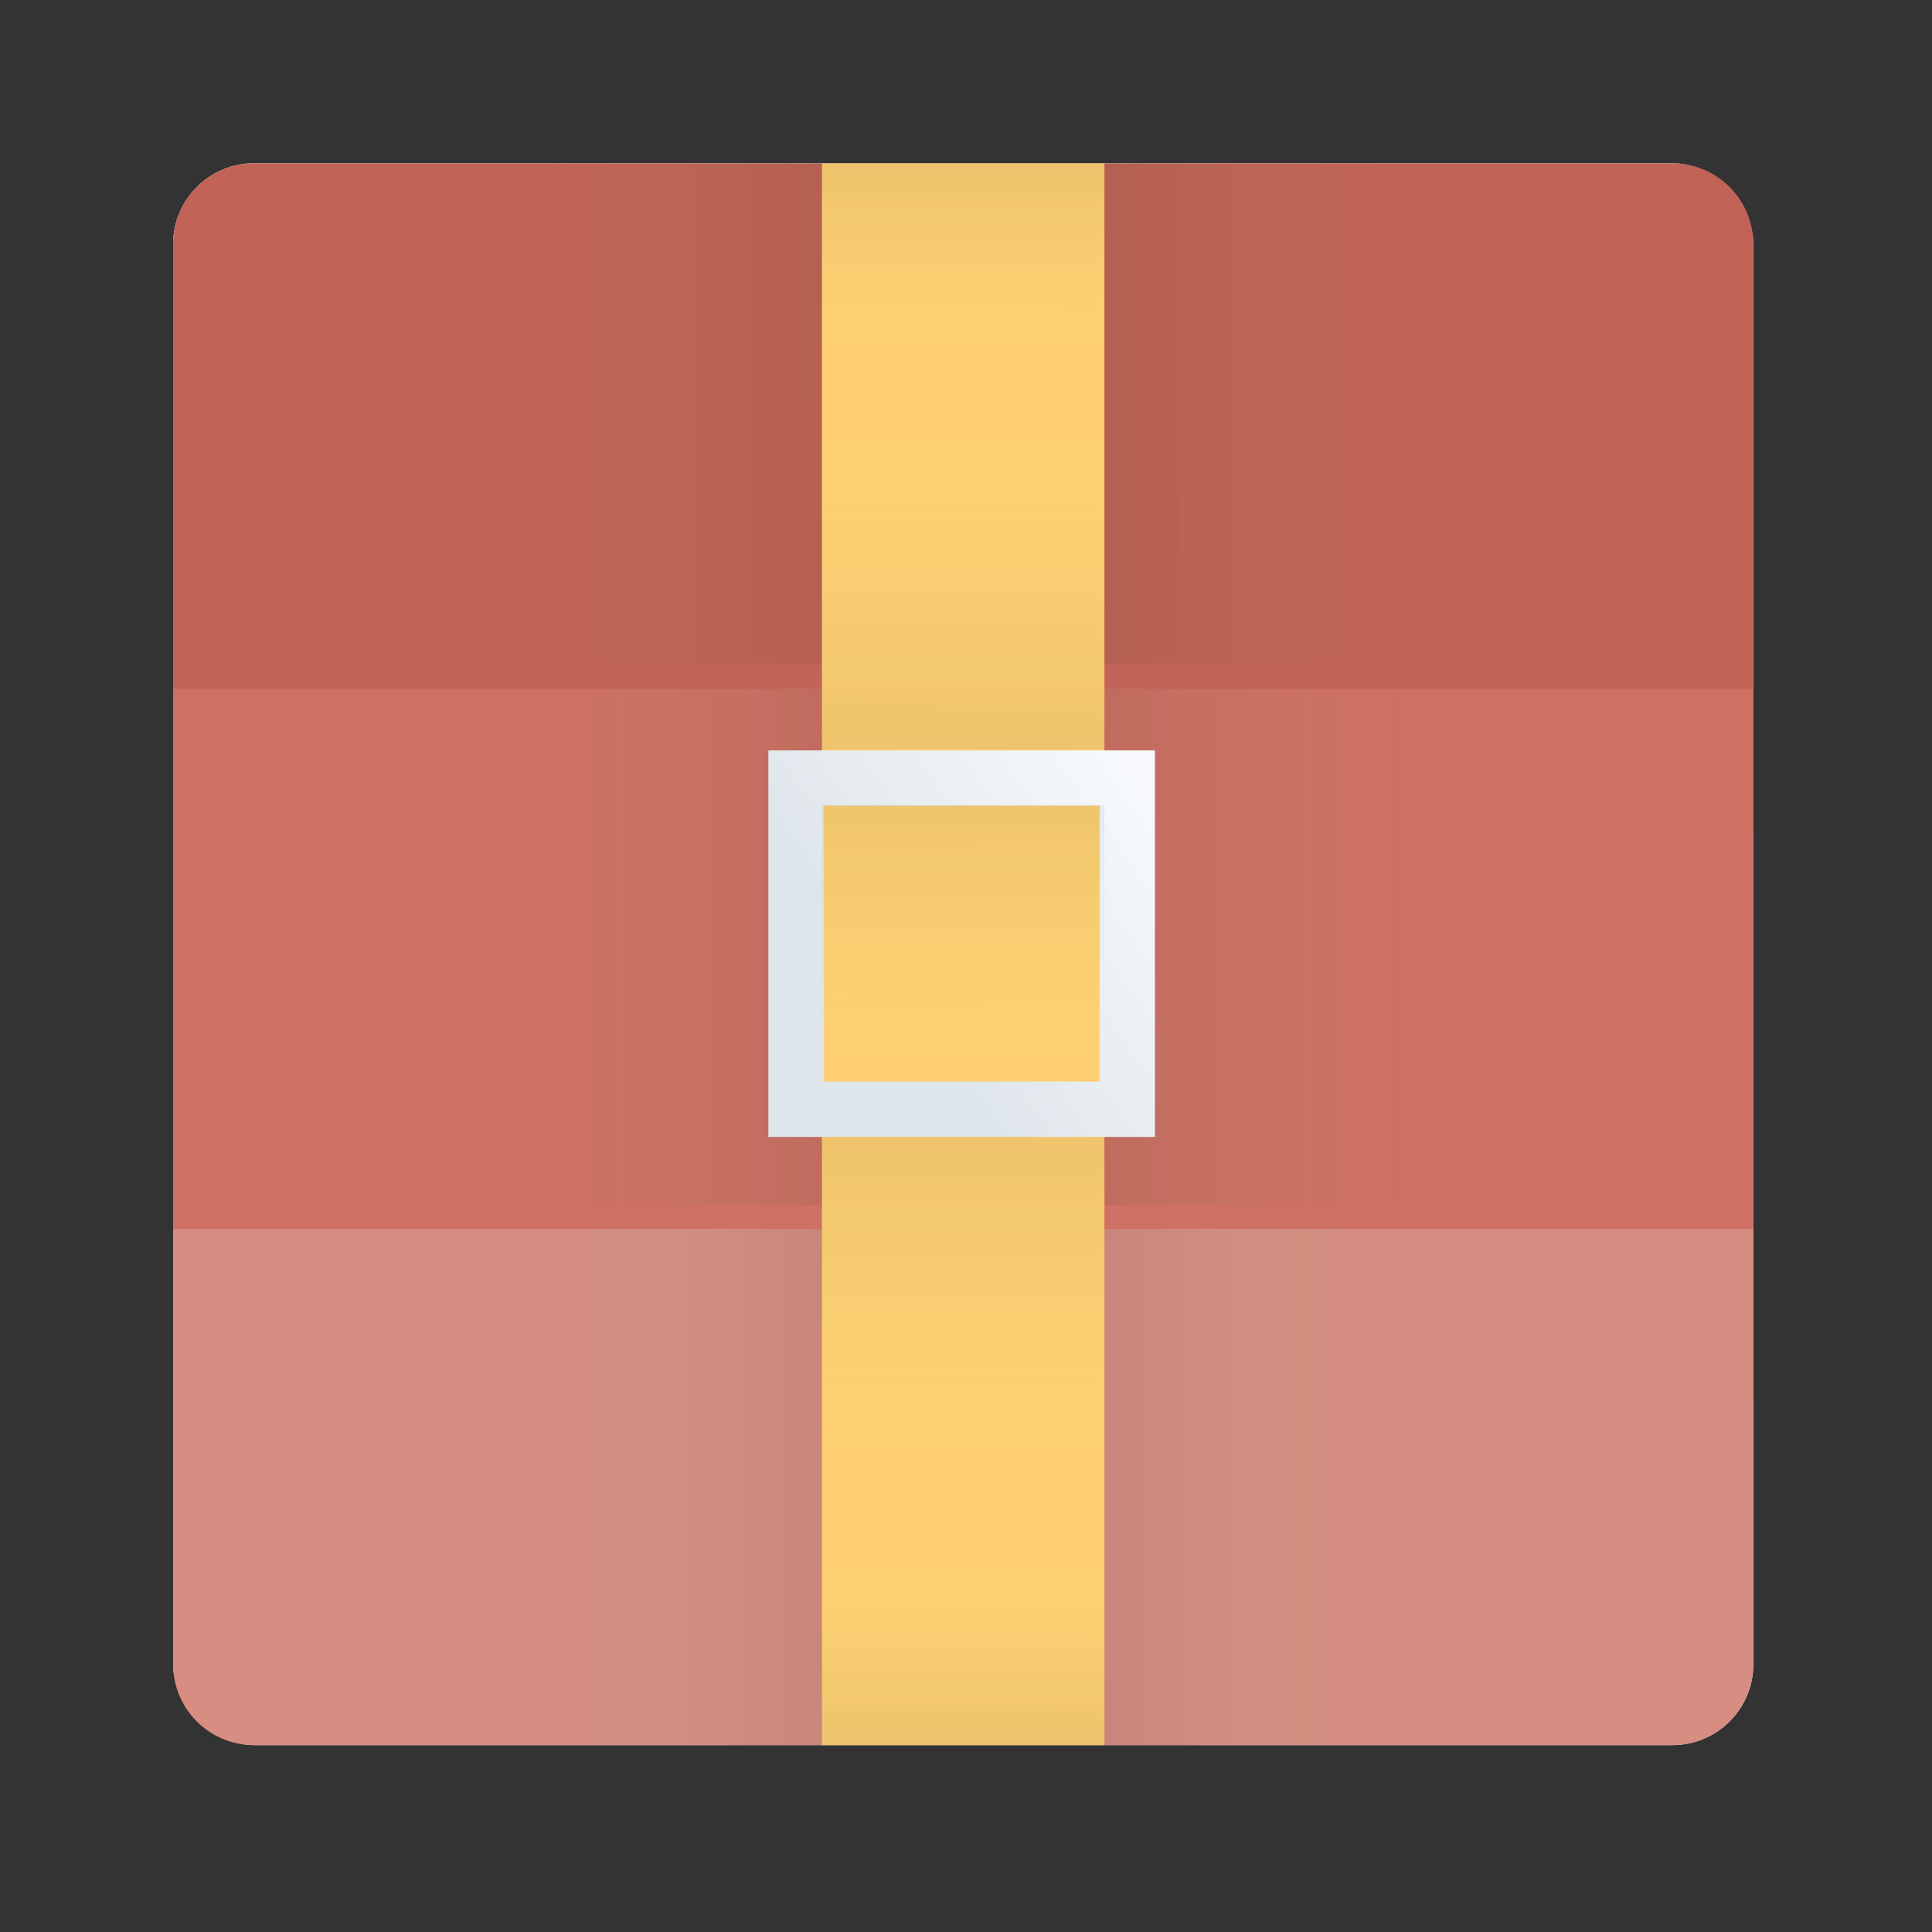 <?xml version="1.0" encoding="UTF-8" standalone="no"?>
<!-- Created with Inkscape (http://www.inkscape.org/) -->

<svg
   xmlns:dc="http://purl.org/dc/elements/1.1/"
   xmlns:cc="http://creativecommons.org/ns#"
   xmlns:rdf="http://www.w3.org/1999/02/22-rdf-syntax-ns#"
   xmlns:svg="http://www.w3.org/2000/svg"
   xmlns="http://www.w3.org/2000/svg"
   xmlns:xlink="http://www.w3.org/1999/xlink"
   xmlns:sodipodi="http://sodipodi.sourceforge.net/DTD/sodipodi-0.dtd"
   xmlns:inkscape="http://www.inkscape.org/namespaces/inkscape"
   width="32"
   version="1.1"
   height="32"
   viewBox="0 0 32 32"
   id="svg2"
   inkscape:version="0.91 r13725"
   sodipodi:docname="application-x-tzo.svg">
  <rect x="0" y="0" width="32" height="32" fill="#333333" stroke="none"/>
  <sodipodi:namedview
     pagecolor="#ffffff"
     bordercolor="#666666"
     borderopacity="1"
     objecttolerance="10"
     gridtolerance="10"
     guidetolerance="10"
     inkscape:pageopacity="0"
     inkscape:pageshadow="2"
     inkscape:window-width="1920"
     inkscape:window-height="1055"
     id="namedview19"
     showgrid="false"
     inkscape:zoom="14.75"
     inkscape:cx="16.940185"
     inkscape:cy="22.617958"
     inkscape:window-x="0"
     inkscape:window-y="0"
     inkscape:window-maximized="1"
     inkscape:current-layer="layer1-8"
     inkscape:object-nodes="false"
     inkscape:object-paths="false"
     inkscape:snap-intersection-paths="false"
     inkscape:snap-nodes="true" />
  <defs
     id="defs5455">
    <linearGradient
       inkscape:collect="always"
       id="linearGradient4510">
      <stop
         style="stop-color:#000000;stop-opacity:0.097"
         offset="0"
         id="stop4512" />
      <stop
         style="stop-color:#72eb75;stop-opacity:0;"
         offset="1"
         id="stop4514" />
    </linearGradient>
    <linearGradient
       inkscape:collect="always"
       id="linearGradient4494">
      <stop
         style="stop-color:#dfe6eb;stop-opacity:1;"
         offset="0"
         id="stop4496" />
      <stop
         style="stop-color:#f8fafd;stop-opacity:1"
         offset="1"
         id="stop4498" />
    </linearGradient>
    <inkscape:path-effect
       effect="spiro"
       id="path-effect4555"
       is_visible="true" />
    <inkscape:path-effect
       effect="spiro"
       id="path-effect4429"
       is_visible="true" />
    <inkscape:path-effect
       effect="spiro"
       id="path-effect4395"
       is_visible="true" />
    <linearGradient
       id="a"
       y1="32.998"
       x1="34.5"
       y2="11.998"
       gradientUnits="userSpaceOnUse"
       x2="11.786">
      <stop
         stop-color="#dd1627"
         id="stop2" />
      <stop
         offset="1"
         stop-color="#df3e52"
         id="stop4" />
    </linearGradient>
    <linearGradient
       id="b"
       y1="10.38"
       x1="46.23"
       y2="35.663"
       x2="73.03"
       gradientUnits="userSpaceOnUse"
       gradientTransform="translate(-52)">
      <stop
         stop-color="#f8bac0"
         stop-opacity=".731"
         id="stop7" />
      <stop
         offset="1"
         stop-color="#f8bac0"
         stop-opacity="0"
         id="stop9" />
    </linearGradient>
    <path
       id="c"
       d="m.735 43.06l23.265-42.35 23.09 42.31c0 0-2.212-.155-5.272-.291-2.851-.127-1.794.114-8.278-1.089-4.911-.91-8.522-2.865-15.253-2.727-7.453.153-17.549 4.149-17.549 4.149" />
    <linearGradient
       id="linearGradient4222">
      <stop
         id="stop2-35"
         style="stop-color:#0166d0;stop-opacity:1"
         offset="0" />
      <stop
         id="stop4-62"
         style="stop-color:#51a6ff;stop-opacity:1"
         offset="1" />
    </linearGradient>
    <linearGradient
       id="linearGradient4198">
      <stop
         id="stop7-9"
         offset="0"
         style="stop-color:#208dff;stop-opacity:1" />
      <stop
         id="stop9-1"
         offset="1"
         style="stop-color:#51a6ff;stop-opacity:1" />
    </linearGradient>
    <linearGradient
       gradientTransform="matrix(0.781,0,0,0.781,-346.931,-382.934)"
       gradientUnits="userSpaceOnUse"
       y2="519.798"
       x2="402.571"
       y1="543.798"
       x1="402.571"
       id="linearGradient4204"
       xlink:href="#linearGradient4222" />
    <linearGradient
       gradientTransform="matrix(0.781,0,0,0.781,-346.931,-382.934)"
       gradientUnits="userSpaceOnUse"
       y2="519.798"
       x2="414.571"
       y1="543.798"
       x1="414.571"
       id="linearGradient4212"
       xlink:href="#linearGradient4198" />
    <linearGradient
       gradientTransform="matrix(1,0,0,0.999,384.571,499.824)"
       gradientUnits="userSpaceOnUse"
       y2="4"
       x2="24"
       y1="35"
       x1="24"
       id="linearGradient4220"
       xlink:href="#linearGradient4198" />
    <linearGradient
       gradientUnits="userSpaceOnUse"
       y2="38"
       x2="29"
       y1="21"
       x1="12"
       id="linearGradient4244"
       xlink:href="#linearGradient4227" />
    <linearGradient
       id="linearGradient4227">
      <stop
         id="stop16"
         style="stop-color:#292c2f;stop-opacity:1"
         offset="0" />
      <stop
         id="stop18"
         style="stop-color:#000000;stop-opacity:0;"
         offset="1" />
    </linearGradient>
    <linearGradient
       id="linearGradient4532"
       inkscape:collect="always">
      <stop
         id="stop4528"
         offset="0"
         style="stop-color:#000000;stop-opacity:1;" />
      <stop
         id="stop4530"
         offset="1"
         style="stop-color:#000000;stop-opacity:0;" />
    </linearGradient>
    <linearGradient
       id="linearGradient4454">
      <stop
         style="stop-color:#d21e1e;stop-opacity:1"
         offset="0"
         id="stop7-36" />
      <stop
         style="stop-color:#e05e4c;stop-opacity:1"
         offset="1"
         id="stop9-75" />
    </linearGradient>
    <linearGradient
       xlink:href="#linearGradient4454"
       id="linearGradient4213"
       x1="403.421"
       y1="544.092"
       x2="391.89"
       y2="525.725"
       gradientUnits="userSpaceOnUse"
       gradientTransform="translate(-384.57,-499.8)" />
    <linearGradient
       id="linearGradient4472">
      <stop
         style="stop-color:#ffa92d;stop-opacity:1"
         offset="0"
         id="stop13" />
      <stop
         style="stop-color:#ffc169;stop-opacity:1"
         offset="1"
         id="stop15" />
    </linearGradient>
    <linearGradient
       xlink:href="#linearGradient4472"
       id="linearGradient4235"
       x1="401.296"
       y1="523.203"
       x2="391.154"
       y2="505.319"
       gradientUnits="userSpaceOnUse"
       gradientTransform="translate(-384.57,-499.8)" />
    <linearGradient
       id="linearGradient4422-8">
      <stop
         style="stop-color:#377d50;stop-opacity:1"
         offset="0"
         id="stop19" />
      <stop
         style="stop-color:#54d883;stop-opacity:1"
         offset="1"
         id="stop21" />
    </linearGradient>
    <linearGradient
       xlink:href="#linearGradient4422-8"
       id="linearGradient4257"
       x1="424.602"
       y1="523.798"
       x2="413.779"
       y2="503.798"
       gradientUnits="userSpaceOnUse"
       gradientTransform="translate(-384.57,-499.8)" />
    <linearGradient
       id="linearGradient4438">
      <stop
         style="stop-color:#375a7d;stop-opacity:1"
         offset="0"
         id="stop25" />
      <stop
         style="stop-color:#54a3d8;stop-opacity:1"
         offset="1"
         id="stop27" />
    </linearGradient>
    <linearGradient
       xlink:href="#linearGradient4438"
       id="linearGradient4279"
       x1="420.884"
       y1="543.488"
       x2="412.118"
       y2="525.748"
       gradientUnits="userSpaceOnUse"
       gradientTransform="translate(-384.57,-499.8)" />
    <linearGradient
       xlink:href="#linearGradient4532"
       id="linearGradient4220-3"
       x1="4"
       y1="4"
       x2="44"
       y2="44"
       gradientUnits="userSpaceOnUse"
       gradientTransform="translate(0.001,-0.002)" />
    <linearGradient
       gradientUnits="userSpaceOnUse"
       x2="4"
       y2="44"
       x1="24"
       y1="4"
       id="a-2">
      <stop
         id="stop2-367"
         stop-color="#197cf1" />
      <stop
         id="stop4-5"
         stop-color="#20bcfa"
         offset="1" />
    </linearGradient>
    <linearGradient
       gradientUnits="userSpaceOnUse"
       x2="24"
       y2="4"
       x1="44"
       y1="44"
       id="b-7">
      <stop
         id="stop7-3"
         stop-color="#c61423" />
      <stop
         id="stop9-56"
         stop-color="#dc2b41"
         offset="1" />
    </linearGradient>
    <linearGradient
       gradientUnits="userSpaceOnUse"
       x2="4"
       x1="44"
       id="c-0">
      <stop
         id="stop12"
         stop-color="#42a603" />
      <stop
         id="stop14"
         stop-color="#78da06"
         offset="1" />
    </linearGradient>
    <linearGradient
       x2="416.57"
       gradientUnits="userSpaceOnUse"
       x1="400.57"
       y2="538.8"
       y1="522.8"
       id="d">
      <stop
         id="stop17"
         stop-color="#292c2f" />
      <stop
         id="stop19-29"
         stop-opacity="0"
         offset="1" />
    </linearGradient>
    <linearGradient
       id="b-3"
       y1="522.99"
       x1="430.51"
       y2="523.86"
       gradientUnits="userSpaceOnUse"
       x2="378.58"
       gradientTransform="matrix(.707.707-.707.707 105.4-635.69)">
      <stop
         stop-color="#fcfcfc"
         id="stop7-67" />
      <stop
         offset="1"
         stop-color="#e9eaeb"
         id="stop9-53" />
    </linearGradient>
    <linearGradient
       id="c-5"
       y1="19.869"
       x1="-28.649"
       y2="49.804"
       gradientUnits="userSpaceOnUse"
       x2="3.614"
       gradientTransform="translate(45.719-.92)">
      <stop
         id="stop12-6" />
      <stop
         offset="1"
         stop-opacity="0"
         id="stop14-2" />
    </linearGradient>
    <linearGradient
       id="d-9"
       y1="522.18"
       x1="388.34"
       y2="523.7"
       gradientUnits="userSpaceOnUse"
       x2="402.03"
       gradientTransform="matrix(.707.707-.707.707 105.48-635.28)">
      <stop
         stop-color="#ffffff"
         id="stop17-1" />
      <stop
         offset="1"
         stop-color="#eff0f1"
         id="stop19-2" />
    </linearGradient>
    <linearGradient
       id="e"
       y1="527.21"
       x1="422.48"
       y2="527.34"
       gradientUnits="userSpaceOnUse"
       x2="425.86"
       gradientTransform="matrix(.707.707-.707.707 105.48-635.28)">
      <stop
         stop-color="#f9f9f9"
         id="stop22" />
      <stop
         offset="1"
         stop-color="#f6f6f6"
         id="stop24" />
    </linearGradient>
    <linearGradient
       id="f"
       y1="8.627"
       x1="9.642"
       y2="24.326"
       x2="23.912"
       gradientUnits="userSpaceOnUse">
      <stop
         stop-color="#491309"
         id="stop27-1" />
      <stop
         offset="1"
         stop-color="#b6642d"
         id="stop29" />
    </linearGradient>
    <linearGradient
       id="h"
       y1="33.922"
       x1="32.641"
       y2="34.953"
       x2="33.609"
       gradientUnits="userSpaceOnUse">
      <stop
         stop-color="#cfcfcf"
         id="stop37" />
      <stop
         offset="1"
         stop-color="#ededed"
         stop-opacity="0"
         id="stop39" />
    </linearGradient>
    <linearGradient
       id="o"
       y1="522.24"
       x1="385.61"
       y2="523.27"
       gradientUnits="userSpaceOnUse"
       x2="409.82"
       gradientTransform="matrix(.707.707-.707.707 105.48-635.28)">
      <stop
         stop-color="#ffffff"
         id="stop62" />
      <stop
         offset="1"
         stop-color="#dfe1e3"
         id="stop64" />
    </linearGradient>
    <path
       id="p"
       color="#000000"
       d="M25 15A9 9 0 1 1 7 15 9 9 0 1 1 25 15" />
    <linearGradient
       gradientUnits="userSpaceOnUse"
       y2="503.67"
       x2="408.632"
       y1="543.773"
       x1="408.571"
       id="linearGradient4415"
       xlink:href="#linearGradient4299" />
    <linearGradient
       id="linearGradient4227-5">
      <stop
         id="stop8"
         style="stop-color:#2e3436;stop-opacity:1"
         offset="0" />
      <stop
         id="stop10"
         style="stop-color:#555753;stop-opacity:1"
         offset="1" />
    </linearGradient>
    <linearGradient
       gradientTransform="matrix(0.965,0,0,0.965,14.374,18.428)"
       gradientUnits="userSpaceOnUse"
       y2="512.397"
       x2="408.571"
       y1="535.199"
       x1="408.571"
       id="linearGradient4437"
       xlink:href="#linearGradient4227-5" />
    <linearGradient
       id="linearGradient4299">
      <stop
         id="stop14-3"
         style="stop-color:#1064d3;stop-opacity:1"
         offset="0" />
      <stop
         id="stop16-6"
         style="stop-color:#14c6fd;stop-opacity:1"
         offset="1" />
    </linearGradient>
    <linearGradient
       gradientUnits="userSpaceOnUse"
       y2="42.953"
       x2="42.946"
       y1="9.083"
       x1="9.077"
       id="linearGradient4392"
       xlink:href="#linearGradient4532" />
    <linearGradient
       id="linearGradient4258">
      <stop
         style="stop-color:#000019;stop-opacity:1"
         offset="0"
         id="stop2-36" />
      <stop
         style="stop-color:#000019;stop-opacity:0.291"
         offset="1"
         id="stop4-7" />
    </linearGradient>
    <linearGradient
       id="linearGradient4223">
      <stop
         style="stop-color:#c6cdd1;stop-opacity:1"
         offset="0"
         id="stop7-6" />
      <stop
         style="stop-color:#e0e5e7;stop-opacity:1"
         offset="1"
         id="stop9-7" />
    </linearGradient>
    <linearGradient
       id="linearGradient4217">
      <stop
         offset="0"
         style="stop-color:#1f93b9;stop-opacity:1"
         id="stop12-5" />
      <stop
         offset="1"
         style="stop-color:#1a5c9b;stop-opacity:1"
         id="stop14-5" />
    </linearGradient>
    <linearGradient
       id="linearGradient4191">
      <stop
         style="stop-color:#dc2b41;stop-opacity:1"
         offset="0"
         id="stop17-3" />
      <stop
         style="stop-color:#c61423;stop-opacity:1"
         offset="1"
         id="stop19-5" />
    </linearGradient>
    <linearGradient
       xlink:href="#linearGradient4217"
       id="linearGradient4197"
       x1="24"
       y1="7"
       x2="24"
       y2="29"
       gradientUnits="userSpaceOnUse"
       gradientTransform="translate(-50.199,-1.151)" />
    <linearGradient
       xlink:href="#linearGradient4191"
       id="linearGradient4207"
       x1="24"
       y1="30"
       x2="24"
       y2="41"
       gradientUnits="userSpaceOnUse"
       gradientTransform="translate(-50.199,0.849)" />
    <linearGradient
       xlink:href="#linearGradient4191"
       id="linearGradient4215"
       x1="11"
       y1="30"
       x2="11"
       y2="41"
       gradientUnits="userSpaceOnUse"
       gradientTransform="translate(-51.199,0.849)" />
    <linearGradient
       xlink:href="#linearGradient4223"
       id="linearGradient4229"
       x1="29"
       y1="44"
       x2="29"
       y2="4"
       gradientUnits="userSpaceOnUse"
       gradientTransform="translate(-51.199,-1.151)" />
    <radialGradient
       xlink:href="#linearGradient4258"
       id="radialGradient4264"
       cx="24"
       cy="24"
       fx="24"
       fy="24"
       r="19"
       gradientUnits="userSpaceOnUse"
       gradientTransform="translate(-51.199,-1.151)" />
    <path
       d="m.735 43.06l23.265-42.35 23.09 42.31c0 0-2.212-.155-5.272-.291-2.851-.127-1.794.114-8.278-1.089-4.911-.91-8.522-2.865-15.253-2.727-7.453.153-17.549 4.149-17.549 4.149"
       id="c-2" />
    <path
       d="m.735 43.06l23.265-42.35 23.09 42.31c0 0-2.212-.155-5.272-.291-2.851-.127-1.794.114-8.278-1.089-4.911-.91-8.522-2.865-15.253-2.727-7.453.153-17.549 4.149-17.549 4.149"
       id="c-29" />
    <linearGradient
       xlink:href="#linearGradient4222"
       id="linearGradient4388"
       x1="402.571"
       y1="543.798"
       x2="402.571"
       y2="519.798"
       gradientUnits="userSpaceOnUse"
       gradientTransform="matrix(0.781,0,0,0.781,-346.931,-382.934)" />
    <linearGradient
       xlink:href="#linearGradient4198"
       id="linearGradient4390"
       x1="414.571"
       y1="543.798"
       x2="414.571"
       y2="519.798"
       gradientUnits="userSpaceOnUse"
       gradientTransform="matrix(0.781,0,0,0.781,-346.931,-382.934)" />
    <linearGradient
       xlink:href="#linearGradient4198"
       id="linearGradient4393"
       x1="24"
       y1="35"
       x2="24"
       y2="4"
       gradientUnits="userSpaceOnUse"
       gradientTransform="matrix(1,0,0,0.999,384.571,499.824)" />
    <linearGradient
       gradientTransform="translate(-384.57,-499.8)"
       gradientUnits="userSpaceOnUse"
       y2="525.725"
       x2="391.89"
       y1="544.092"
       x1="403.421"
       id="linearGradient4395"
       xlink:href="#linearGradient4454" />
    <linearGradient
       gradientTransform="translate(-384.57,-499.8)"
       gradientUnits="userSpaceOnUse"
       y2="505.319"
       x2="391.154"
       y1="523.203"
       x1="401.296"
       id="linearGradient4397"
       xlink:href="#linearGradient4472" />
    <linearGradient
       gradientTransform="translate(-384.57,-499.8)"
       gradientUnits="userSpaceOnUse"
       y2="503.798"
       x2="413.779"
       y1="523.798"
       x1="424.602"
       id="linearGradient4399"
       xlink:href="#linearGradient4422-8" />
    <linearGradient
       gradientTransform="translate(-384.57,-499.8)"
       gradientUnits="userSpaceOnUse"
       y2="525.748"
       x2="412.118"
       y1="543.488"
       x1="420.884"
       id="linearGradient4401"
       xlink:href="#linearGradient4438" />
    <linearGradient
       gradientTransform="translate(0.001,-0.002)"
       gradientUnits="userSpaceOnUse"
       y2="44"
       x2="44"
       y1="4"
       x1="4"
       id="linearGradient4403"
       xlink:href="#linearGradient4532" />
    <linearGradient
       id="c-0-5"
       x1="44"
       x2="4"
       gradientUnits="userSpaceOnUse">
      <stop
         stop-color="#42a603"
         id="stop12-9" />
      <stop
         offset="1"
         stop-color="#78da06"
         id="stop14-22" />
    </linearGradient>
    <path
       d="M25 15A9 9 0 1 1 7 15 9 9 0 1 1 25 15"
       color="#000000"
       id="p-0" />
    <linearGradient
       xlink:href="#linearGradient4227-5"
       id="linearGradient4409"
       x1="408.571"
       y1="535.199"
       x2="408.571"
       y2="512.397"
       gradientUnits="userSpaceOnUse"
       gradientTransform="matrix(0.965,0,0,0.965,14.374,18.428)" />
    <linearGradient
       xlink:href="#linearGradient4532"
       id="linearGradient4411"
       x1="9.077"
       y1="9.083"
       x2="42.946"
       y2="42.953"
       gradientUnits="userSpaceOnUse" />
    <linearGradient
       gradientTransform="translate(-50.199,-1.151)"
       gradientUnits="userSpaceOnUse"
       y2="29"
       x2="24"
       y1="7"
       x1="24"
       id="linearGradient4413"
       xlink:href="#linearGradient4217" />
    <linearGradient
       gradientTransform="translate(-50.199,0.849)"
       gradientUnits="userSpaceOnUse"
       y2="41"
       x2="24"
       y1="30"
       x1="24"
       id="linearGradient4416"
       xlink:href="#linearGradient4191" />
    <linearGradient
       gradientTransform="translate(-51.199,0.849)"
       gradientUnits="userSpaceOnUse"
       y2="41"
       x2="11"
       y1="30"
       x1="11"
       id="linearGradient4418"
       xlink:href="#linearGradient4191" />
    <linearGradient
       gradientTransform="translate(-51.199,-1.151)"
       gradientUnits="userSpaceOnUse"
       y2="4"
       x2="29"
       y1="44"
       x1="29"
       id="linearGradient4420"
       xlink:href="#linearGradient4223" />
    <radialGradient
       gradientTransform="translate(-51.199,-1.151)"
       gradientUnits="userSpaceOnUse"
       r="19"
       fy="24"
       fx="24"
       cy="24"
       cx="24"
       id="radialGradient4264-4"
       xlink:href="#linearGradient4258" />
    <path
       id="c-2-7"
       d="m.735 43.06l23.265-42.35 23.09 42.31c0 0-2.212-.155-5.272-.291-2.851-.127-1.794.114-8.278-1.089-4.911-.91-8.522-2.865-15.253-2.727-7.453.153-17.549 4.149-17.549 4.149" />
    <path
       d="m.735 43.06l23.265-42.35 23.09 42.31c0 0-2.212-.155-5.272-.291-2.851-.127-1.794.114-8.278-1.089-4.911-.91-8.522-2.865-15.253-2.727-7.453.153-17.549 4.149-17.549 4.149"
       id="c-2912" />
    <linearGradient
       xlink:href="#linearGradient4222"
       id="linearGradient4514"
       x1="402.571"
       y1="543.798"
       x2="402.571"
       y2="519.798"
       gradientUnits="userSpaceOnUse"
       gradientTransform="matrix(0.781,0,0,0.781,-346.931,-382.934)" />
    <linearGradient
       xlink:href="#linearGradient4198"
       id="linearGradient4516"
       x1="414.571"
       y1="543.798"
       x2="414.571"
       y2="519.798"
       gradientUnits="userSpaceOnUse"
       gradientTransform="matrix(0.781,0,0,0.781,-346.931,-382.934)" />
    <linearGradient
       xlink:href="#linearGradient4198"
       id="linearGradient4518"
       x1="24"
       y1="35"
       x2="24"
       y2="4"
       gradientUnits="userSpaceOnUse"
       gradientTransform="matrix(1,0,0,0.999,384.571,499.824)" />
    <linearGradient
       gradientTransform="translate(-384.57,-499.8)"
       gradientUnits="userSpaceOnUse"
       y2="525.725"
       x2="391.89"
       y1="544.092"
       x1="403.421"
       id="linearGradient4520"
       xlink:href="#linearGradient4454" />
    <linearGradient
       gradientTransform="translate(-384.57,-499.8)"
       gradientUnits="userSpaceOnUse"
       y2="505.319"
       x2="391.154"
       y1="523.203"
       x1="401.296"
       id="linearGradient4522"
       xlink:href="#linearGradient4472" />
    <linearGradient
       gradientTransform="translate(-384.57,-499.8)"
       gradientUnits="userSpaceOnUse"
       y2="503.798"
       x2="413.779"
       y1="523.798"
       x1="424.602"
       id="linearGradient4524"
       xlink:href="#linearGradient4422-8" />
    <linearGradient
       gradientTransform="translate(-384.57,-499.8)"
       gradientUnits="userSpaceOnUse"
       y2="525.748"
       x2="412.118"
       y1="543.488"
       x1="420.884"
       id="linearGradient4526"
       xlink:href="#linearGradient4438" />
    <linearGradient
       gradientTransform="translate(0.001,-0.002)"
       gradientUnits="userSpaceOnUse"
       y2="44"
       x2="44"
       y1="4"
       x1="4"
       id="linearGradient4528"
       xlink:href="#linearGradient4532" />
    <linearGradient
       id="c-0-8"
       x1="44"
       x2="4"
       gradientUnits="userSpaceOnUse">
      <stop
         stop-color="#42a603"
         id="stop12-97" />
      <stop
         offset="1"
         stop-color="#78da06"
         id="stop14-36" />
    </linearGradient>
    <path
       d="M25 15A9 9 0 1 1 7 15 9 9 0 1 1 25 15"
       color="#000000"
       id="p-32" />
    <linearGradient
       xlink:href="#linearGradient4227-5"
       id="linearGradient4534"
       x1="408.571"
       y1="535.199"
       x2="408.571"
       y2="512.397"
       gradientUnits="userSpaceOnUse"
       gradientTransform="matrix(0.965,0,0,0.965,14.374,18.428)" />
    <linearGradient
       xlink:href="#linearGradient4532"
       id="linearGradient4536"
       x1="9.077"
       y1="9.083"
       x2="42.946"
       y2="42.953"
       gradientUnits="userSpaceOnUse" />
    <linearGradient
       gradientTransform="translate(-50.199,-1.151)"
       gradientUnits="userSpaceOnUse"
       y2="29"
       x2="24"
       y1="7"
       x1="24"
       id="linearGradient4538"
       xlink:href="#linearGradient4217" />
    <linearGradient
       gradientTransform="translate(-50.199,0.849)"
       gradientUnits="userSpaceOnUse"
       y2="41"
       x2="24"
       y1="30"
       x1="24"
       id="linearGradient4540"
       xlink:href="#linearGradient4191" />
    <linearGradient
       gradientTransform="translate(-51.199,0.849)"
       gradientUnits="userSpaceOnUse"
       y2="41"
       x2="11"
       y1="30"
       x1="11"
       id="linearGradient4542"
       xlink:href="#linearGradient4191" />
    <linearGradient
       gradientTransform="translate(-51.199,-1.151)"
       gradientUnits="userSpaceOnUse"
       y2="4"
       x2="29"
       y1="44"
       x1="29"
       id="linearGradient4544"
       xlink:href="#linearGradient4223" />
    <radialGradient
       gradientTransform="translate(-51.199,-1.151)"
       gradientUnits="userSpaceOnUse"
       r="19"
       fy="24"
       fx="24"
       cy="24"
       cx="24"
       id="radialGradient4264-74"
       xlink:href="#linearGradient4258" />
    <path
       id="c-2-5"
       d="m.735 43.06l23.265-42.35 23.09 42.31c0 0-2.212-.155-5.272-.291-2.851-.127-1.794.114-8.278-1.089-4.911-.91-8.522-2.865-15.253-2.727-7.453.153-17.549 4.149-17.549 4.149" />
    <path
       id="c-291"
       d="m.735 43.06l23.265-42.35 23.09 42.31c0 0-2.212-.155-5.272-.291-2.851-.127-1.794.114-8.278-1.089-4.911-.91-8.522-2.865-15.253-2.727-7.453.153-17.549 4.149-17.549 4.149" />
    <linearGradient
       gradientTransform="matrix(0.781,0,0,0.781,-346.931,-382.934)"
       gradientUnits="userSpaceOnUse"
       y2="519.798"
       x2="402.571"
       y1="543.798"
       x1="402.571"
       id="linearGradient4429"
       xlink:href="#linearGradient4222" />
    <linearGradient
       gradientTransform="matrix(0.781,0,0,0.781,-346.931,-382.934)"
       gradientUnits="userSpaceOnUse"
       y2="519.798"
       x2="414.571"
       y1="543.798"
       x1="414.571"
       id="linearGradient4431"
       xlink:href="#linearGradient4198" />
    <linearGradient
       gradientTransform="matrix(1,0,0,0.999,384.571,499.824)"
       gradientUnits="userSpaceOnUse"
       y2="4"
       x2="24"
       y1="35"
       x1="24"
       id="linearGradient4433"
       xlink:href="#linearGradient4198" />
    <linearGradient
       xlink:href="#linearGradient4454"
       id="linearGradient4435"
       x1="403.421"
       y1="544.092"
       x2="391.89"
       y2="525.725"
       gradientUnits="userSpaceOnUse"
       gradientTransform="translate(-384.57,-499.8)" />
    <linearGradient
       xlink:href="#linearGradient4472"
       id="linearGradient4439"
       x1="401.296"
       y1="523.203"
       x2="391.154"
       y2="505.319"
       gradientUnits="userSpaceOnUse"
       gradientTransform="translate(-384.57,-499.8)" />
    <linearGradient
       xlink:href="#linearGradient4422-8"
       id="linearGradient4441"
       x1="424.602"
       y1="523.798"
       x2="413.779"
       y2="503.798"
       gradientUnits="userSpaceOnUse"
       gradientTransform="translate(-384.57,-499.8)" />
    <linearGradient
       xlink:href="#linearGradient4438"
       id="linearGradient4443"
       x1="420.884"
       y1="543.488"
       x2="412.118"
       y2="525.748"
       gradientUnits="userSpaceOnUse"
       gradientTransform="translate(-384.57,-499.8)" />
    <linearGradient
       xlink:href="#linearGradient4532"
       id="linearGradient4445"
       x1="4"
       y1="4"
       x2="44"
       y2="44"
       gradientUnits="userSpaceOnUse"
       gradientTransform="translate(0.001,-0.002)" />
    <linearGradient
       gradientUnits="userSpaceOnUse"
       x2="4"
       x1="44"
       id="c-0-9">
      <stop
         id="stop12-2"
         stop-color="#42a603" />
      <stop
         id="stop14-28"
         stop-color="#78da06"
         offset="1" />
    </linearGradient>
    <path
       id="p-3"
       color="#000000"
       d="M25 15A9 9 0 1 1 7 15 9 9 0 1 1 25 15" />
    <linearGradient
       gradientTransform="matrix(0.965,0,0,0.965,14.374,18.428)"
       gradientUnits="userSpaceOnUse"
       y2="512.397"
       x2="408.571"
       y1="535.199"
       x1="408.571"
       id="linearGradient4451"
       xlink:href="#linearGradient4227-5" />
    <linearGradient
       gradientUnits="userSpaceOnUse"
       y2="42.953"
       x2="42.946"
       y1="9.083"
       x1="9.077"
       id="linearGradient4453"
       xlink:href="#linearGradient4532" />
    <linearGradient
       xlink:href="#linearGradient4217"
       id="linearGradient4455"
       x1="24"
       y1="7"
       x2="24"
       y2="29"
       gradientUnits="userSpaceOnUse"
       gradientTransform="translate(-50.199,-1.151)" />
    <linearGradient
       xlink:href="#linearGradient4191"
       id="linearGradient4457"
       x1="24"
       y1="30"
       x2="24"
       y2="41"
       gradientUnits="userSpaceOnUse"
       gradientTransform="translate(-50.199,0.849)" />
    <linearGradient
       xlink:href="#linearGradient4191"
       id="linearGradient4459"
       x1="11"
       y1="30"
       x2="11"
       y2="41"
       gradientUnits="userSpaceOnUse"
       gradientTransform="translate(-51.199,0.849)" />
    <linearGradient
       xlink:href="#linearGradient4223"
       id="linearGradient4461"
       x1="29"
       y1="44"
       x2="29"
       y2="4"
       gradientUnits="userSpaceOnUse"
       gradientTransform="translate(-51.199,-1.151)" />
    <radialGradient
       xlink:href="#linearGradient4258"
       id="radialGradient4264-7"
       cx="24"
       cy="24"
       fx="24"
       fy="24"
       r="19"
       gradientUnits="userSpaceOnUse"
       gradientTransform="translate(-51.199,-1.151)" />
    <path
       d="m.735 43.06l23.265-42.35 23.09 42.31c0 0-2.212-.155-5.272-.291-2.851-.127-1.794.114-8.278-1.089-4.911-.91-8.522-2.865-15.253-2.727-7.453.153-17.549 4.149-17.549 4.149"
       id="c-2-6" />
    <path
       d="m.735 43.06l23.265-42.35 23.09 42.31c0 0-2.212-.155-5.272-.291-2.851-.127-1.794.114-8.278-1.089-4.911-.91-8.522-2.865-15.253-2.727-7.453.153-17.549 4.149-17.549 4.149"
       id="c-29-2" />
    <linearGradient
       xlink:href="#linearGradient4222"
       id="linearGradient4408"
       x1="402.571"
       y1="543.798"
       x2="402.571"
       y2="519.798"
       gradientUnits="userSpaceOnUse"
       gradientTransform="matrix(0.781,0,0,0.781,-346.931,-382.934)" />
    <linearGradient
       xlink:href="#linearGradient4198"
       id="linearGradient4410"
       x1="414.571"
       y1="543.798"
       x2="414.571"
       y2="519.798"
       gradientUnits="userSpaceOnUse"
       gradientTransform="matrix(0.781,0,0,0.781,-346.931,-382.934)" />
    <linearGradient
       xlink:href="#linearGradient4198"
       id="linearGradient4412"
       x1="24"
       y1="35"
       x2="24"
       y2="4"
       gradientUnits="userSpaceOnUse"
       gradientTransform="matrix(1,0,0,0.999,384.571,499.824)" />
    <linearGradient
       gradientTransform="translate(-384.57,-499.8)"
       gradientUnits="userSpaceOnUse"
       y2="525.725"
       x2="391.89"
       y1="544.092"
       x1="403.421"
       id="linearGradient4414"
       xlink:href="#linearGradient4454" />
    <linearGradient
       gradientTransform="translate(-384.57,-499.8)"
       gradientUnits="userSpaceOnUse"
       y2="505.319"
       x2="391.154"
       y1="523.203"
       x1="401.296"
       id="linearGradient4416-5"
       xlink:href="#linearGradient4472" />
    <linearGradient
       gradientTransform="translate(-384.57,-499.8)"
       gradientUnits="userSpaceOnUse"
       y2="503.798"
       x2="413.779"
       y1="523.798"
       x1="424.602"
       id="linearGradient4418-4"
       xlink:href="#linearGradient4422-8" />
    <linearGradient
       gradientTransform="translate(-384.57,-499.8)"
       gradientUnits="userSpaceOnUse"
       y2="525.748"
       x2="412.118"
       y1="543.488"
       x1="420.884"
       id="linearGradient4420-7"
       xlink:href="#linearGradient4438" />
    <linearGradient
       gradientTransform="translate(0.001,-0.002)"
       gradientUnits="userSpaceOnUse"
       y2="44"
       x2="44"
       y1="4"
       x1="4"
       id="linearGradient4422"
       xlink:href="#linearGradient4532" />
    <linearGradient
       id="c-0-5-4"
       x1="44"
       x2="4"
       gradientUnits="userSpaceOnUse">
      <stop
         stop-color="#42a603"
         id="stop12-9-4" />
      <stop
         offset="1"
         stop-color="#78da06"
         id="stop14-22-3" />
    </linearGradient>
    <path
       d="M25 15A9 9 0 1 1 7 15 9 9 0 1 1 25 15"
       color="#000000"
       id="p-0-0" />
    <linearGradient
       xlink:href="#linearGradient4227-5"
       id="linearGradient4428"
       x1="408.571"
       y1="535.199"
       x2="408.571"
       y2="512.397"
       gradientUnits="userSpaceOnUse"
       gradientTransform="matrix(0.965,0,0,0.965,14.374,18.428)" />
    <linearGradient
       xlink:href="#linearGradient4532"
       id="linearGradient4430"
       x1="9.077"
       y1="9.083"
       x2="42.946"
       y2="42.953"
       gradientUnits="userSpaceOnUse" />
    <linearGradient
       gradientTransform="translate(-50.199,-1.151)"
       gradientUnits="userSpaceOnUse"
       y2="29"
       x2="24"
       y1="7"
       x1="24"
       id="linearGradient4432"
       xlink:href="#linearGradient4217" />
    <linearGradient
       gradientTransform="translate(-50.199,0.849)"
       gradientUnits="userSpaceOnUse"
       y2="41"
       x2="24"
       y1="30"
       x1="24"
       id="linearGradient4434"
       xlink:href="#linearGradient4191" />
    <linearGradient
       gradientTransform="translate(-51.199,0.849)"
       gradientUnits="userSpaceOnUse"
       y2="41"
       x2="11"
       y1="30"
       x1="11"
       id="linearGradient4436"
       xlink:href="#linearGradient4191" />
    <linearGradient
       gradientTransform="translate(-51.199,-1.151)"
       gradientUnits="userSpaceOnUse"
       y2="4"
       x2="29"
       y1="44"
       x1="29"
       id="linearGradient4486"
       xlink:href="#linearGradient4223" />
    <radialGradient
       gradientTransform="translate(-51.199,-1.151)"
       gradientUnits="userSpaceOnUse"
       r="19"
       fy="24"
       fx="24"
       cy="24"
       cx="24"
       id="radialGradient4264-4-7"
       xlink:href="#linearGradient4258" />
    <path
       id="c-2-7-8"
       d="m.735 43.06l23.265-42.35 23.09 42.31c0 0-2.212-.155-5.272-.291-2.851-.127-1.794.114-8.278-1.089-4.911-.91-8.522-2.865-15.253-2.727-7.453.153-17.549 4.149-17.549 4.149" />
    <path
       d="m.735 43.06l23.265-42.35 23.09 42.31c0 0-2.212-.155-5.272-.291-2.851-.127-1.794.114-8.278-1.089-4.911-.91-8.522-2.865-15.253-2.727-7.453.153-17.549 4.149-17.549 4.149"
       id="c-3" />
    <linearGradient
       xlink:href="#linearGradient4222"
       id="linearGradient4470"
       x1="402.571"
       y1="543.798"
       x2="402.571"
       y2="519.798"
       gradientUnits="userSpaceOnUse"
       gradientTransform="matrix(0.781,0,0,0.781,-346.931,-382.934)" />
    <linearGradient
       xlink:href="#linearGradient4198"
       id="linearGradient4473"
       x1="414.571"
       y1="543.798"
       x2="414.571"
       y2="519.798"
       gradientUnits="userSpaceOnUse"
       gradientTransform="matrix(0.781,0,0,0.781,-346.931,-382.934)" />
    <linearGradient
       xlink:href="#linearGradient4198"
       id="linearGradient4475"
       x1="24"
       y1="35"
       x2="24"
       y2="4"
       gradientUnits="userSpaceOnUse"
       gradientTransform="matrix(1,0,0,0.999,384.571,499.824)" />
    <linearGradient
       gradientTransform="translate(-384.57,-499.8)"
       gradientUnits="userSpaceOnUse"
       y2="525.725"
       x2="391.89"
       y1="544.092"
       x1="403.421"
       id="linearGradient4477"
       xlink:href="#linearGradient4454" />
    <linearGradient
       gradientTransform="translate(-384.57,-499.8)"
       gradientUnits="userSpaceOnUse"
       y2="505.319"
       x2="391.154"
       y1="523.203"
       x1="401.296"
       id="linearGradient4479"
       xlink:href="#linearGradient4472" />
    <linearGradient
       gradientTransform="translate(-384.57,-499.8)"
       gradientUnits="userSpaceOnUse"
       y2="503.798"
       x2="413.779"
       y1="523.798"
       x1="424.602"
       id="linearGradient4481"
       xlink:href="#linearGradient4422-8" />
    <linearGradient
       gradientTransform="translate(-384.57,-499.8)"
       gradientUnits="userSpaceOnUse"
       y2="525.748"
       x2="412.118"
       y1="543.488"
       x1="420.884"
       id="linearGradient4483"
       xlink:href="#linearGradient4438" />
    <linearGradient
       gradientTransform="translate(0.001,-0.002)"
       gradientUnits="userSpaceOnUse"
       y2="44"
       x2="44"
       y1="4"
       x1="4"
       id="linearGradient4485"
       xlink:href="#linearGradient4532" />
    <linearGradient
       id="c-0-2"
       x1="44"
       x2="4"
       gradientUnits="userSpaceOnUse">
      <stop
         stop-color="#42a603"
         id="stop12-3" />
      <stop
         offset="1"
         stop-color="#78da06"
         id="stop14-7" />
    </linearGradient>
    <path
       d="M25 15A9 9 0 1 1 7 15 9 9 0 1 1 25 15"
       color="#000000"
       id="p-7" />
    <linearGradient
       xlink:href="#linearGradient4227-5"
       id="linearGradient4491"
       x1="408.571"
       y1="535.199"
       x2="408.571"
       y2="512.397"
       gradientUnits="userSpaceOnUse"
       gradientTransform="matrix(0.965,0,0,0.965,14.374,18.428)" />
    <linearGradient
       xlink:href="#linearGradient4532"
       id="linearGradient4493"
       x1="9.077"
       y1="9.083"
       x2="42.946"
       y2="42.953"
       gradientUnits="userSpaceOnUse" />
    <linearGradient
       gradientTransform="translate(-50.199,-1.151)"
       gradientUnits="userSpaceOnUse"
       y2="29"
       x2="24"
       y1="7"
       x1="24"
       id="linearGradient4495"
       xlink:href="#linearGradient4217" />
    <linearGradient
       gradientTransform="translate(-50.199,0.849)"
       gradientUnits="userSpaceOnUse"
       y2="41"
       x2="24"
       y1="30"
       x1="24"
       id="linearGradient4497"
       xlink:href="#linearGradient4191" />
    <linearGradient
       gradientTransform="translate(-51.199,0.849)"
       gradientUnits="userSpaceOnUse"
       y2="41"
       x2="11"
       y1="30"
       x1="11"
       id="linearGradient4499"
       xlink:href="#linearGradient4191" />
    <linearGradient
       gradientTransform="translate(-51.199,-1.151)"
       gradientUnits="userSpaceOnUse"
       y2="4"
       x2="29"
       y1="44"
       x1="29"
       id="linearGradient4501"
       xlink:href="#linearGradient4223" />
    <radialGradient
       gradientTransform="translate(-51.199,-1.151)"
       gradientUnits="userSpaceOnUse"
       r="19"
       fy="24"
       fx="24"
       cy="24"
       cx="24"
       id="radialGradient4264-6"
       xlink:href="#linearGradient4258" />
    <path
       id="c-2-1"
       d="m.735 43.06l23.265-42.35 23.09 42.31c0 0-2.212-.155-5.272-.291-2.851-.127-1.794.114-8.278-1.089-4.911-.91-8.522-2.865-15.253-2.727-7.453.153-17.549 4.149-17.549 4.149" />
    <inkscape:path-effect
       effect="spiro"
       id="path-effect4429-5"
       is_visible="true" />
    <inkscape:path-effect
       effect="spiro"
       id="path-effect4429-5-9"
       is_visible="true" />
    <inkscape:path-effect
       effect="spiro"
       id="path-effect4429-0"
       is_visible="true" />
    <inkscape:path-effect
       effect="spiro"
       id="path-effect4555-0"
       is_visible="true" />
    <linearGradient
       gradientTransform="matrix(.483 0 0 .408 384.64 384.68)"
       x2="0"
       gradientUnits="userSpaceOnUse"
       y2="325.98"
       y1="394.54"
       id="a-3">
      <stop
         id="stop4459"
         stop-opacity="0"
         stop-color="#ffffff" />
      <stop
         id="stop4461"
         stop-opacity=".2"
         stop-color="#ffffff"
         offset="1" />
    </linearGradient>
    <linearGradient
       id="linearGradient4300-8">
      <stop
         stop-color="#f62459"
         id="stop4302-2" />
      <stop
         stop-color="#f73768"
         id="stop4304-9"
         offset="1" />
    </linearGradient>
    <linearGradient
       inkscape:collect="always"
       xlink:href="#linearGradient4510"
       id="linearGradient4992"
       gradientUnits="userSpaceOnUse"
       gradientTransform="matrix(1,0,0,0.559,0.213,-814.817)"
       x1="400.622"
       y1="530.568"
       x2="400.642"
       y2="523.639" />
    <linearGradient
       inkscape:collect="always"
       xlink:href="#linearGradient4510"
       id="linearGradient4990"
       gradientUnits="userSpaceOnUse"
       gradientTransform="matrix(1,0,0,0.559,0.213,249.353)"
       x1="400.622"
       y1="530.568"
       x2="400.642"
       y2="523.639" />
    <linearGradient
       inkscape:collect="always"
       xlink:href="#linearGradient4510"
       id="linearGradient4988"
       gradientUnits="userSpaceOnUse"
       gradientTransform="matrix(1,0,0,0.852,0.213,-980.078)"
       x1="400.622"
       y1="530.568"
       x2="400.642"
       y2="523.639" />
    <linearGradient
       inkscape:collect="always"
       xlink:href="#linearGradient4510"
       id="linearGradient4986"
       gradientUnits="userSpaceOnUse"
       gradientTransform="matrix(1.77,0,0,1,-1231.748,-130.665)"
       x1="400.622"
       y1="530.568"
       x2="400.642"
       y2="523.639" />
    <linearGradient
       inkscape:collect="always"
       xlink:href="#linearGradient4510"
       id="linearGradient4984"
       gradientUnits="userSpaceOnUse"
       gradientTransform="matrix(1.77,0,0,1,-1231.748,-931.96)"
       x1="400.622"
       y1="530.568"
       x2="400.642"
       y2="523.639" />
    <linearGradient
       inkscape:collect="always"
       xlink:href="#linearGradient4494"
       id="linearGradient4982"
       gradientUnits="userSpaceOnUse"
       gradientTransform="matrix(0.927,0,0,0.927,50.698,38.217)"
       x1="375.789"
       y1="532.724"
       x2="380.579"
       y2="529.249" />
    <linearGradient
       inkscape:collect="always"
       xlink:href="#linearGradient4510"
       id="linearGradient4980"
       gradientUnits="userSpaceOnUse"
       gradientTransform="matrix(1.828,0,0,1,-1263.817,-931.96)"
       x1="400.622"
       y1="530.568"
       x2="400.642"
       y2="523.639" />
    <linearGradient
       inkscape:collect="always"
       xlink:href="#linearGradient4510"
       id="linearGradient4978"
       gradientUnits="userSpaceOnUse"
       gradientTransform="matrix(1.828,0,0,1,-1263.817,-130.658)"
       x1="400.622"
       y1="530.568"
       x2="400.642"
       y2="523.639" />
    <linearGradient
       inkscape:collect="always"
       xlink:href="#linearGradient4510"
       id="linearGradient4976"
       gradientUnits="userSpaceOnUse"
       gradientTransform="matrix(1.828,0,0,1,-1272.766,-130.658)"
       x1="400.622"
       y1="530.568"
       x2="400.642"
       y2="523.639" />
    <linearGradient
       inkscape:collect="always"
       xlink:href="#linearGradient4510"
       id="linearGradient4974"
       gradientUnits="userSpaceOnUse"
       gradientTransform="matrix(1.828,0,0,1,-1272.766,-931.96)"
       x1="400.622"
       y1="530.568"
       x2="400.642"
       y2="523.639" />
    <linearGradient
       inkscape:collect="always"
       xlink:href="#linearGradient4510"
       id="linearGradient4972"
       gradientUnits="userSpaceOnUse"
       gradientTransform="translate(0.213,-1064.056)"
       x1="400.622"
       y1="530.568"
       x2="400.642"
       y2="523.639" />
    <linearGradient
       inkscape:collect="always"
       xlink:href="#linearGradient4510"
       id="linearGradient4970"
       gradientUnits="userSpaceOnUse"
       gradientTransform="translate(0.213,-0.274)"
       x1="400.622"
       y1="530.568"
       x2="400.642"
       y2="523.639" />
  </defs>
  <g
     inkscape:label="Capa 1"
     inkscape:groupmode="layer"
     id="layer1"
     transform="matrix(1 0 0 1 -384.571 -515.798)">
    <g
       transform="matrix(0.257,0,0,0.257,390.639,529.527)"
       id="g4437-3-6">
      <g
         transform="matrix(3.89,0,0,3.89,-1520.067,-2061.739)"
         id="layer1-8"
         inkscape:label="Capa 1">
        <rect
           ry="1.342"
           y="518.982"
           x="387.561"
           height="26.208"
           width="26.181"
           id="rect4864"
           style="opacity:1;fill:#f9f9f9;fill-opacity:1;stroke:none;stroke-width:0.628;stroke-linecap:butt;stroke-linejoin:miter;stroke-miterlimit:4;stroke-dasharray:none;stroke-dashoffset:0;stroke-opacity:1" />
        <path
           id="path4866"
           d="m 388.903,518.983 c -0.743,0 -1.342,0.598 -1.342,1.342 l 0,9.804 26.18,0 0,-9.804 c 0,-0.743 -0.598,-1.342 -1.342,-1.342 z"
           style="opacity:1;fill:#c16356;fill-opacity:1;stroke:none;stroke-width:0.611;stroke-linecap:square;stroke-linejoin:round;stroke-miterlimit:4;stroke-dasharray:none;stroke-dashoffset:0;stroke-opacity:1"
           inkscape:connector-curvature="0"
           sodipodi:nodetypes="ssccsss" />
        <path
           id="path4868"
           d="m 387.561,527.688 0,11.728 26.18,0 0,-11.728 z"
           style="opacity:1;fill:#ce7064;fill-opacity:1;stroke:none;stroke-width:0.611;stroke-linecap:square;stroke-linejoin:round;stroke-miterlimit:4;stroke-dasharray:none;stroke-dashoffset:0;stroke-opacity:1"
           inkscape:connector-curvature="0"
           sodipodi:nodetypes="ccccc" />
        <path
           id="path4870"
           d="m 387.561,536.637 0,7.211 c 0,0.743 0.598,1.342 1.342,1.342 l 23.496,0 c 0.743,0 1.342,-0.598 1.342,-1.342 l 0,-7.211 -26.18,0 z"
           style="opacity:1;fill:#d78d82;fill-opacity:1;stroke:none;stroke-width:0.611;stroke-linecap:square;stroke-linejoin:round;stroke-miterlimit:4;stroke-dasharray:none;stroke-dashoffset:0;stroke-opacity:1"
           inkscape:connector-curvature="0" />
        <path
           style="opacity:1;fill:#ffcf72;fill-opacity:1;stroke:none;stroke-width:0.611;stroke-linecap:square;stroke-linejoin:round;stroke-miterlimit:4;stroke-dasharray:none;stroke-dashoffset:0;stroke-opacity:1"
           d="m 398.311,518.983 0,26.207 4.68,0 0,-26.207 -4.68,0 z"
           id="path4872"
           inkscape:connector-curvature="0" />
        <rect
           y="523.365"
           x="398.311"
           height="5.33"
           width="4.68"
           id="rect4874"
           style="opacity:1;fill:url(#linearGradient4970);fill-opacity:1;stroke:none;stroke-width:0.989;stroke-linecap:square;stroke-linejoin:round;stroke-miterlimit:4;stroke-dasharray:none;stroke-dashoffset:0;stroke-opacity:1" />
        <rect
           transform="scale(1,-1)"
           style="opacity:1;fill:url(#linearGradient4972);fill-opacity:1;stroke:none;stroke-width:0.989;stroke-linecap:square;stroke-linejoin:round;stroke-miterlimit:4;stroke-dasharray:none;stroke-dashoffset:0;stroke-opacity:1"
           id="rect4876"
           width="4.68"
           height="5.33"
           x="398.311"
           y="-540.417" />
        <rect
           y="-408.321"
           x="-545.19"
           height="5.33"
           width="8.553"
           id="rect4878"
           style="opacity:1;fill:url(#linearGradient4974);fill-opacity:1;stroke:none;stroke-width:0.989;stroke-linecap:square;stroke-linejoin:round;stroke-miterlimit:4;stroke-dasharray:none;stroke-dashoffset:0;stroke-opacity:1"
           transform="matrix(0,-1,-1,0,0,0)" />
        <rect
           transform="matrix(0,-1,1,0,0,0)"
           style="opacity:1;fill:url(#linearGradient4976);fill-opacity:1;stroke:none;stroke-width:0.989;stroke-linecap:square;stroke-linejoin:round;stroke-miterlimit:4;stroke-dasharray:none;stroke-dashoffset:0;stroke-opacity:1"
           id="rect4880"
           width="8.553"
           height="5.33"
           x="-545.19"
           y="392.981" />
        <rect
           y="392.981"
           x="-536.241"
           height="5.33"
           width="8.553"
           id="rect4882"
           style="opacity:1;fill:url(#linearGradient4978);fill-opacity:1;stroke:none;stroke-width:0.989;stroke-linecap:square;stroke-linejoin:round;stroke-miterlimit:4;stroke-dasharray:none;stroke-dashoffset:0;stroke-opacity:1"
           transform="matrix(0,-1,1,0,0,0)" />
        <rect
           transform="matrix(0,-1,-1,0,0,0)"
           style="opacity:1;fill:url(#linearGradient4980);fill-opacity:1;stroke:none;stroke-width:0.989;stroke-linecap:square;stroke-linejoin:round;stroke-miterlimit:4;stroke-dasharray:none;stroke-dashoffset:0;stroke-opacity:1"
           id="rect4884"
           width="8.553"
           height="5.33"
           x="-536.241"
           y="-408.321" />
        <rect
           y="529.168"
           x="397.882"
           height="5.487"
           width="5.487"
           id="rect4886"
           style="opacity:1;fill:none;fill-opacity:0.481;stroke:url(#linearGradient4982);stroke-width:0.917;stroke-linecap:square;stroke-linejoin:miter;stroke-miterlimit:4;stroke-dasharray:none;stroke-dashoffset:0;stroke-opacity:1" />
        <rect
           transform="matrix(0,-1,-1,0,0,0)"
           style="opacity:1;fill:url(#linearGradient4984);fill-opacity:1;stroke:none;stroke-width:0.989;stroke-linecap:square;stroke-linejoin:round;stroke-miterlimit:4;stroke-dasharray:none;stroke-dashoffset:0;stroke-opacity:1"
           id="rect4888"
           width="8.281"
           height="5.33"
           x="-527.264"
           y="-408.321" />
        <rect
           y="392.974"
           x="-527.264"
           height="5.33"
           width="8.281"
           id="rect4890"
           style="opacity:1;fill:url(#linearGradient4986);fill-opacity:1;stroke:none;stroke-width:0.989;stroke-linecap:square;stroke-linejoin:round;stroke-miterlimit:4;stroke-dasharray:none;stroke-dashoffset:0;stroke-opacity:1"
           transform="matrix(0,-1,1,0,0,0)" />
        <rect
           y="-534.152"
           x="398.311"
           height="4.539"
           width="4.68"
           id="rect4892"
           style="opacity:1;fill:url(#linearGradient4988);fill-opacity:1;stroke:none;stroke-width:0.989;stroke-linecap:square;stroke-linejoin:round;stroke-miterlimit:4;stroke-dasharray:none;stroke-dashoffset:0;stroke-opacity:1"
           transform="scale(1,-1)" />
        <rect
           y="542.209"
           x="398.311"
           height="2.981"
           width="4.68"
           id="rect4894"
           style="opacity:1;fill:url(#linearGradient4990);fill-opacity:1;stroke:none;stroke-width:0.989;stroke-linecap:square;stroke-linejoin:round;stroke-miterlimit:4;stroke-dasharray:none;stroke-dashoffset:0;stroke-opacity:1" />
        <rect
           transform="scale(1,-1)"
           style="opacity:1;fill:url(#linearGradient4992);fill-opacity:1;stroke:none;stroke-width:0.989;stroke-linecap:square;stroke-linejoin:round;stroke-miterlimit:4;stroke-dasharray:none;stroke-dashoffset:0;stroke-opacity:1"
           id="rect4896"
           width="4.68"
           height="2.981"
           x="398.311"
           y="-521.961" />
      </g>
    </g>
  </g>
</svg>

